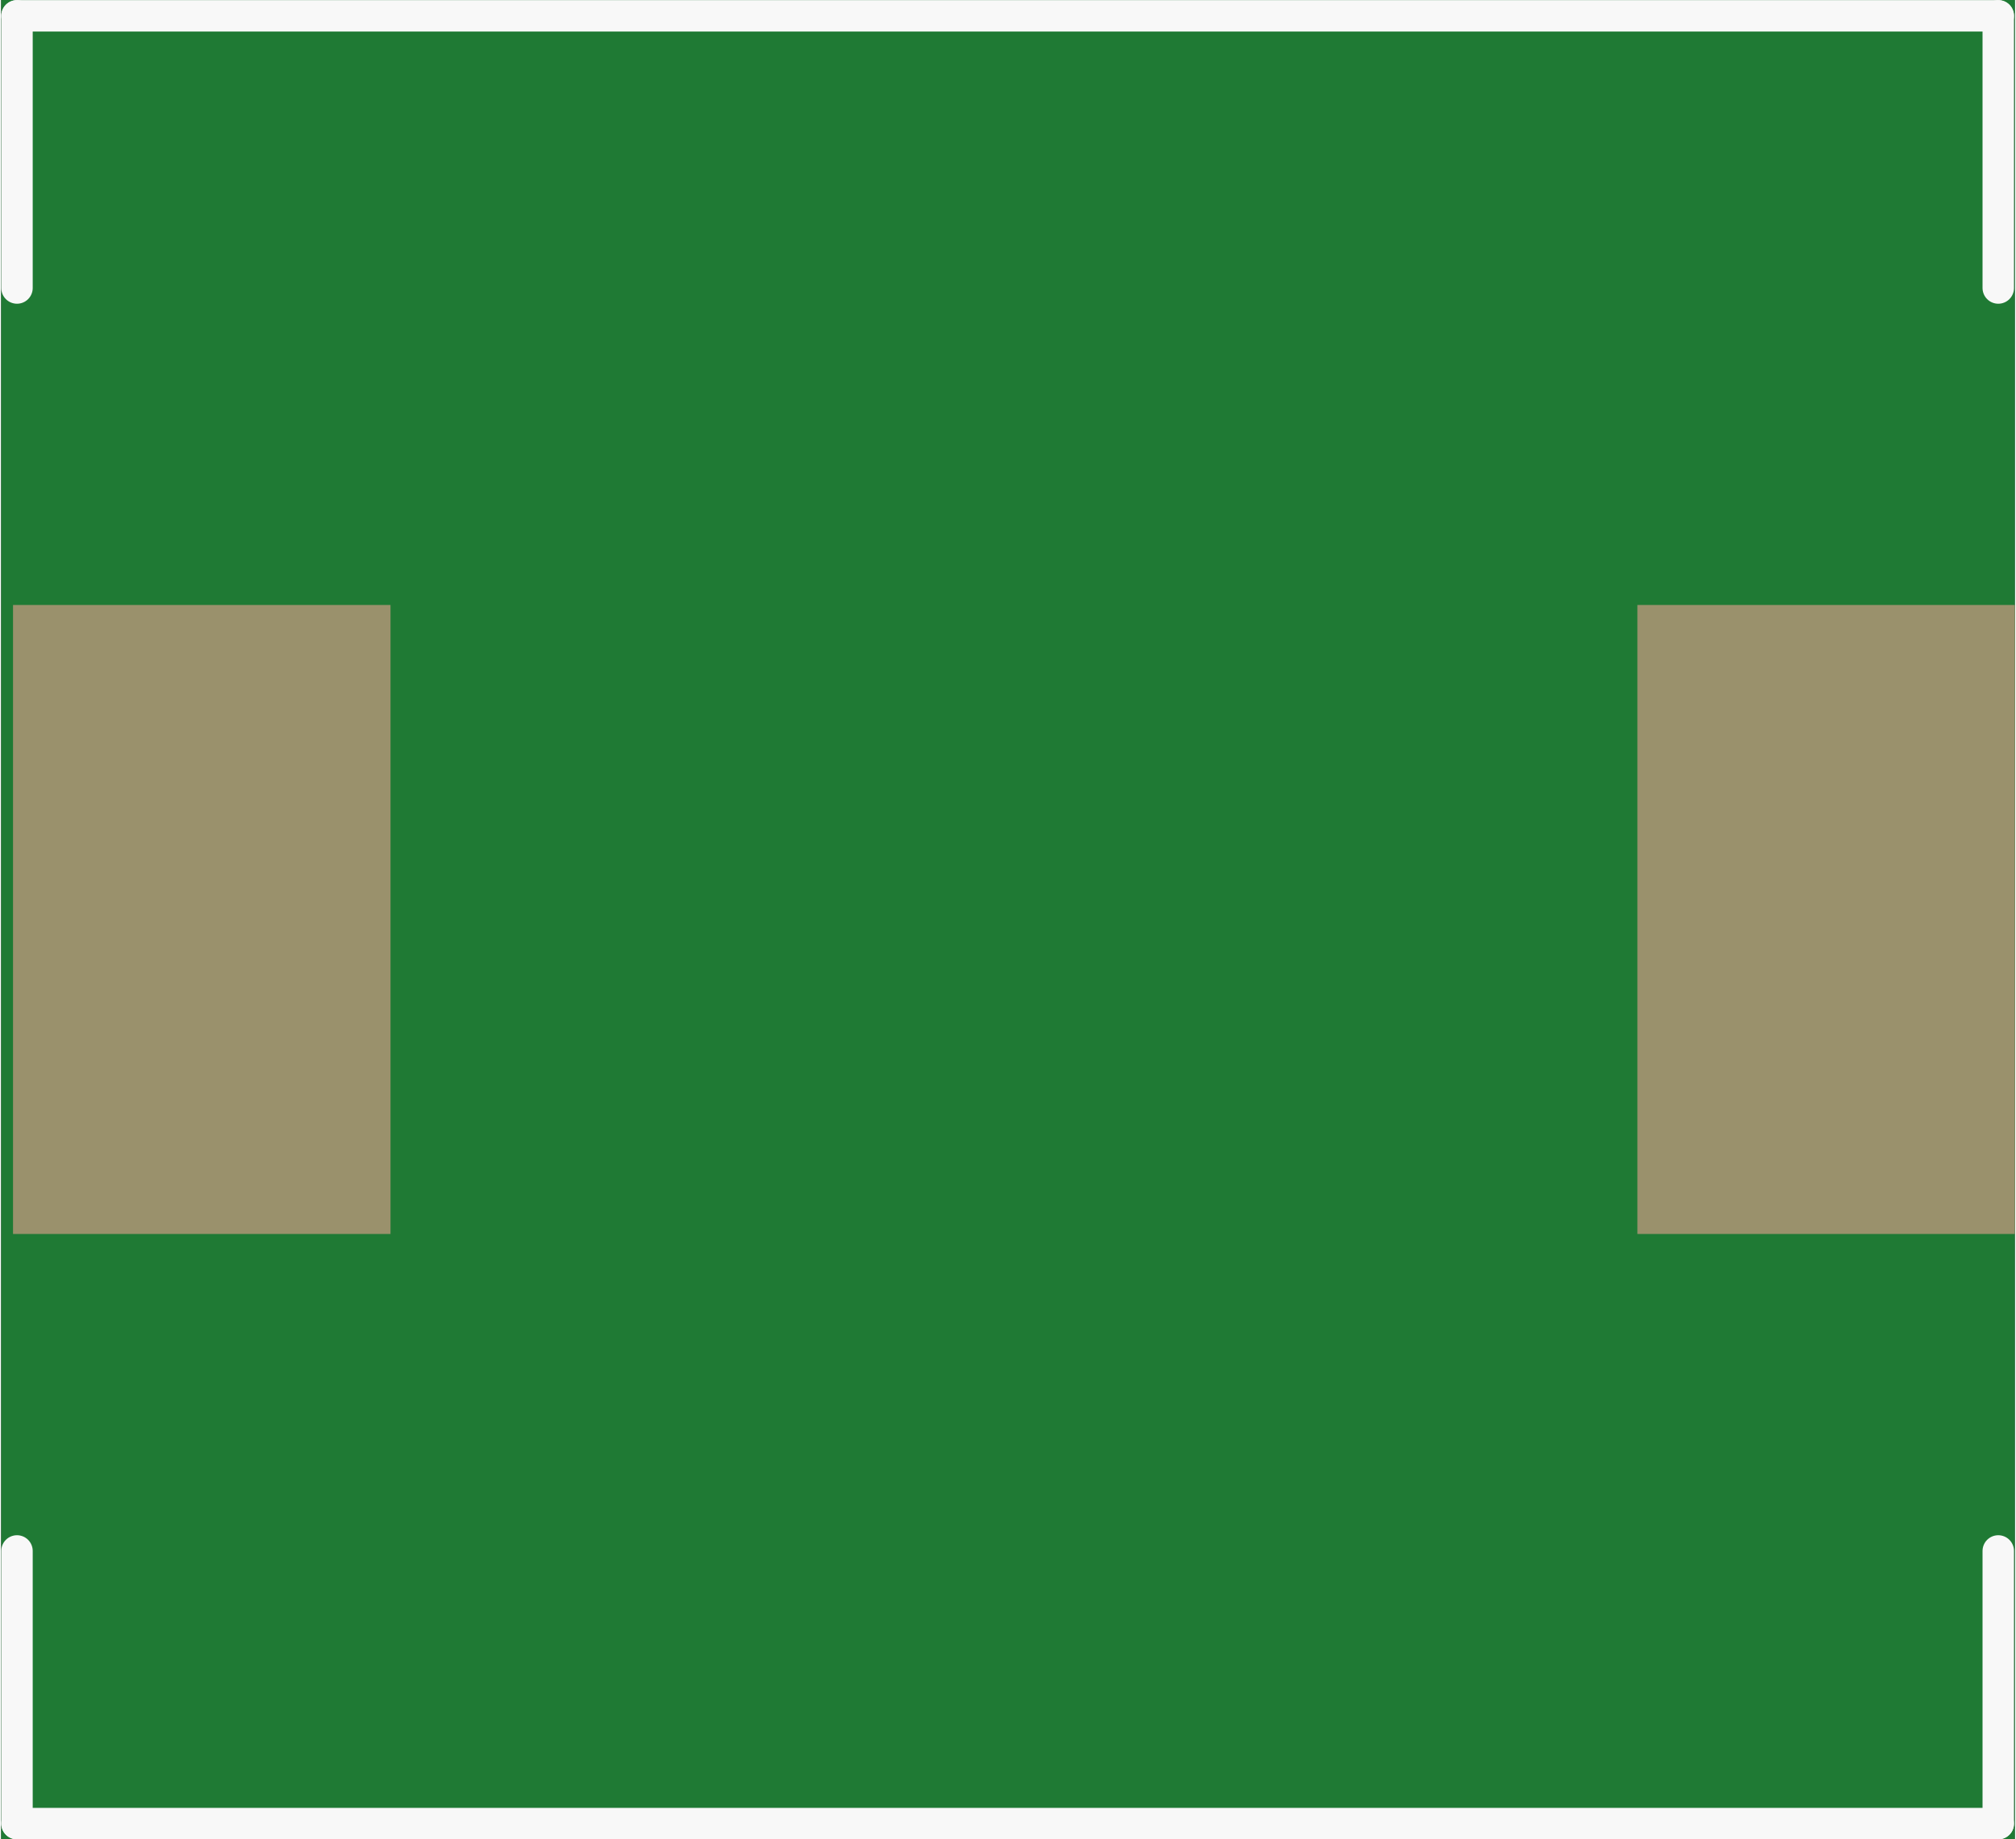 <?xml version='1.0' encoding='UTF-8' standalone='no'?>
<!-- Created with Fritzing (http://www.fritzing.org/) -->
<svg xmlns:svg='http://www.w3.org/2000/svg' xmlns='http://www.w3.org/2000/svg' version='1.2' baseProfile='tiny' x='0in' y='0in' width='0.32in' height='0.292in' viewBox='0 0 8.13 7.427' >
<rect x="0" y="0" width="8.13" height="7.427" fill="#333333" stroke="none"/>
<g id='breadboard'>
<path fill='#1F7A34' stroke='none' stroke-width='0' d='M0,0l8.13,0 0,7.427 -8.13,0 0,-7.427z
'/>
<rect id='connector0pad' connectorname='P$1' x='0.048' y='2.443' width='1.524' height='2.54' stroke='none' stroke-width='0' fill='#9A916C' stroke-linecap='round'/>
<rect id='connector1pad' connectorname='P$2' x='6.606' y='2.443' width='1.524' height='2.54' stroke='none' stroke-width='0' fill='#9A916C' stroke-linecap='round'/>
<line x1='0.064' y1='0.064' x2='8.063' y2='0.064' stroke='#f8f8f8' stroke-width='0.127' stroke-linecap='round'/>
<line x1='8.063' y1='0.064' x2='8.063' y2='1.163' stroke='#f8f8f8' stroke-width='0.127' stroke-linecap='round'/>
<line x1='0.064' y1='0.064' x2='0.064' y2='1.163' stroke='#f8f8f8' stroke-width='0.127' stroke-linecap='round'/>
<line x1='0.064' y1='7.364' x2='8.063' y2='7.364' stroke='#f8f8f8' stroke-width='0.127' stroke-linecap='round'/>
<line x1='8.063' y1='7.364' x2='8.063' y2='6.263' stroke='#f8f8f8' stroke-width='0.127' stroke-linecap='round'/>
<line x1='0.064' y1='7.364' x2='0.064' y2='6.263' stroke='#f8f8f8' stroke-width='0.127' stroke-linecap='round'/>
</g>
</svg>